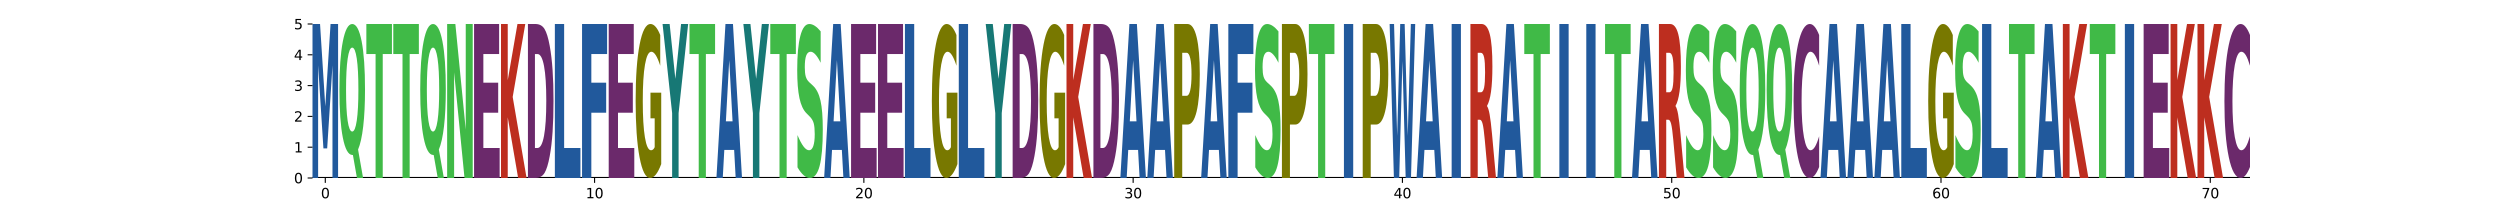 <?xml version="1.0" encoding="utf-8" standalone="no"?>
<!DOCTYPE svg PUBLIC "-//W3C//DTD SVG 1.1//EN"
  "http://www.w3.org/Graphics/SVG/1.1/DTD/svg11.dtd">
<svg xmlns:xlink="http://www.w3.org/1999/xlink" width="1800pt" height="144pt" viewBox="0 0 1800 144" xmlns="http://www.w3.org/2000/svg" version="1.1">
 <defs>
  <style type="text/css">*{stroke-linejoin: round; stroke-linecap: butt}</style>
 </defs>
 <g id="figure_1">
  <g id="patch_1">
   <path d="M 0 144 
L 1800 144 
L 1800 0 
L 0 0 
z
" style="fill: #ffffff"/>
  </g>
  <g id="axes_1">
   <g id="patch_2">
    <path d="M 225 128.16 
L 1620 128.16 
L 1620 17.28 
L 225 17.28 
z
" style="fill: #ffffff"/>
   </g>
   <g id="line2d_1">
    <path d="M 225 128.16 
L 1620 128.16 
" clip-path="url(#p482db9f08e)" style="fill: none; stroke: #000000; stroke-width: 1.5; stroke-linecap: square"/>
   </g>
   <g id="patch_3">
    <path d="M 225 17.28 
L 230.433 17.28 
L 234.202 76.617 
L 237.996 17.28 
L 243.419 17.28 
L 243.419 128.16 
L 239.384 128.16 
L 239.384 47.056 
L 235.569 106.844 
L 232.861 106.844 
L 229.046 47.056 
L 229.046 128.16 
L 225 128.16 
L 225 17.28 
z
" clip-path="url(#p482db9f08e)" style="fill: #21599c"/>
   </g>
   <g id="patch_4">
    <path d="M 254.089 111.579 
L 253.728 111.579 
Q 249.304 111.579 246.844 99.153 
Q 244.388 86.707 244.388 64.527 
Q 244.388 42.386 246.84 29.843 
Q 249.293 17.28 253.598 17.28 
Q 257.949 17.28 260.378 29.726 
Q 262.808 42.152 262.808 64.527 
Q 262.808 79.879 261.518 90.979 
Q 260.229 102.079 257.808 107.677 
L 261.415 128.16 
L 257.013 128.16 
L 254.089 111.579 
z
M 253.598 34.29 
Q 251.487 34.29 250.325 42.21 
Q 249.162 50.13 249.162 64.527 
Q 249.162 79.157 250.298 86.941 
Q 251.438 94.705 253.598 94.705 
Q 255.72 94.705 256.883 86.785 
Q 258.045 78.845 258.045 64.527 
Q 258.045 50.13 256.883 42.21 
Q 255.72 34.29 253.598 34.29 
z
" clip-path="url(#p482db9f08e)" style="fill: #40ba47"/>
   </g>
   <g id="patch_5">
    <path d="M 263.777 17.28 
L 282.196 17.28 
L 282.196 38.905 
L 275.569 38.905 
L 275.569 128.16 
L 270.416 128.16 
L 270.416 38.905 
L 263.777 38.905 
L 263.777 17.28 
z
" clip-path="url(#p482db9f08e)" style="fill: #40ba47"/>
   </g>
   <g id="patch_6">
    <path d="M 283.165 17.28 
L 301.584 17.28 
L 301.584 38.905 
L 294.958 38.905 
L 294.958 128.16 
L 289.805 128.16 
L 289.805 38.905 
L 283.165 38.905 
L 283.165 17.28 
z
" clip-path="url(#p482db9f08e)" style="fill: #40ba47"/>
   </g>
   <g id="patch_7">
    <path d="M 312.255 111.579 
L 311.894 111.579 
Q 307.469 111.579 305.01 99.153 
Q 302.554 86.707 302.554 64.527 
Q 302.554 42.386 305.006 29.843 
Q 307.458 17.28 311.763 17.28 
Q 316.115 17.28 318.544 29.726 
Q 320.973 42.152 320.973 64.527 
Q 320.973 79.879 319.684 90.979 
Q 318.394 102.079 315.973 107.677 
L 319.58 128.16 
L 315.179 128.16 
L 312.255 111.579 
z
M 311.763 34.29 
Q 309.653 34.29 308.49 42.21 
Q 307.327 50.13 307.327 64.527 
Q 307.327 79.157 308.463 86.941 
Q 309.603 94.705 311.763 94.705 
Q 313.885 94.705 315.048 86.785 
Q 316.211 78.845 316.211 64.527 
Q 316.211 50.13 315.048 42.21 
Q 313.885 34.29 311.763 34.29 
z
" clip-path="url(#p482db9f08e)" style="fill: #40ba47"/>
   </g>
   <g id="patch_8">
    <path d="M 321.942 17.28 
L 327.859 17.28 
L 335.335 93.323 
L 335.335 17.28 
L 340.361 17.28 
L 340.361 128.16 
L 334.44 128.16 
L 326.964 52.117 
L 326.964 128.16 
L 321.942 128.16 
L 321.942 17.28 
z
" clip-path="url(#p482db9f08e)" style="fill: #40ba47"/>
   </g>
   <g id="patch_9">
    <path d="M 341.331 17.28 
L 359.366 17.28 
L 359.366 38.905 
L 348.015 38.905 
L 348.015 59.531 
L 358.694 59.531 
L 358.694 81.156 
L 348.015 81.156 
L 348.015 106.559 
L 359.75 106.559 
L 359.75 128.16 
L 341.331 128.16 
L 341.331 17.28 
z
" clip-path="url(#p482db9f08e)" style="fill: #6b296b"/>
   </g>
   <g id="patch_10">
    <path d="M 360.719 17.28 
L 365.573 17.28 
L 365.573 57.749 
L 372.57 17.28 
L 378.206 17.28 
L 369.14 69.797 
L 379.138 128.16 
L 373.062 128.16 
L 365.573 84.483 
L 365.573 128.16 
L 360.719 128.16 
L 360.719 17.28 
z
" clip-path="url(#p482db9f08e)" style="fill: #bd2e1f"/>
   </g>
   <g id="patch_11">
    <path d="M 385.155 38.905 
L 385.155 106.559 
L 386.963 106.559 
Q 390.056 106.559 391.688 97.862 
Q 393.324 89.164 393.324 72.601 
Q 393.324 56.133 391.696 47.531 
Q 390.072 38.905 386.963 38.905 
L 385.155 38.905 
z
M 380.108 17.28 
L 385.428 17.28 
Q 389.888 17.28 392.07 20.892 
Q 394.251 24.48 395.812 33.106 
Q 397.188 40.616 397.855 50.43 
Q 398.527 60.22 398.527 72.601 
Q 398.527 85.172 397.855 95.01 
Q 397.188 104.848 395.812 112.334 
Q 394.239 120.96 392.036 124.572 
Q 389.833 128.16 385.428 128.16 
L 380.108 128.16 
L 380.108 17.28 
z
" clip-path="url(#p482db9f08e)" style="fill: #6b296b"/>
   </g>
   <g id="patch_12">
    <path d="M 399.496 17.28 
L 406.18 17.28 
L 406.18 106.559 
L 417.915 106.559 
L 417.915 128.16 
L 399.496 128.16 
L 399.496 17.28 
z
" clip-path="url(#p482db9f08e)" style="fill: #21599c"/>
   </g>
   <g id="patch_13">
    <path d="M 419.076 17.28 
L 437.112 17.28 
L 437.112 38.905 
L 425.761 38.905 
L 425.761 59.531 
L 436.44 59.531 
L 436.44 81.156 
L 425.761 81.156 
L 425.761 128.16 
L 419.076 128.16 
L 419.076 17.28 
z
" clip-path="url(#p482db9f08e)" style="fill: #21599c"/>
   </g>
   <g id="patch_14">
    <path d="M 438.273 17.28 
L 456.309 17.28 
L 456.309 38.905 
L 444.957 38.905 
L 444.957 59.531 
L 455.636 59.531 
L 455.636 81.156 
L 444.957 81.156 
L 444.957 106.559 
L 456.692 106.559 
L 456.692 128.16 
L 438.273 128.16 
L 438.273 17.28 
z
" clip-path="url(#p482db9f08e)" style="fill: #6b296b"/>
   </g>
   <g id="patch_15">
    <path d="M 476.081 118.128 
Q 474.223 123.144 472.225 125.663 
Q 470.227 128.16 468.097 128.16 
Q 463.284 128.16 460.473 113.226 
Q 457.662 98.293 457.662 72.754 
Q 457.662 46.918 460.522 32.099 
Q 463.387 17.28 468.37 17.28 
Q 470.289 17.28 472.048 19.296 
Q 473.81 21.288 475.371 25.228 
L 475.371 47.331 
Q 473.761 42.269 472.167 39.772 
Q 470.574 37.253 468.972 37.253 
Q 466.008 37.253 464.403 46.46 
Q 462.797 55.645 462.797 72.754 
Q 462.797 89.704 464.345 98.957 
Q 465.893 108.187 468.741 108.187 
Q 469.517 108.187 470.182 107.661 
Q 470.846 107.111 471.375 105.966 
L 471.375 85.214 
L 468.341 85.214 
L 468.341 66.731 
L 476.081 66.731 
L 476.081 118.128 
z
" clip-path="url(#p482db9f08e)" style="fill: #787800"/>
   </g>
   <g id="patch_16">
    <path d="M 477.05 17.28 
L 482.142 17.28 
L 486.256 56.799 
L 490.365 17.28 
L 495.469 17.28 
L 488.589 81.441 
L 488.589 128.16 
L 483.934 128.16 
L 483.934 81.441 
L 477.05 17.28 
z
" clip-path="url(#p482db9f08e)" style="fill: #177875"/>
   </g>
   <g id="patch_17">
    <path d="M 496.438 17.28 
L 514.858 17.28 
L 514.858 38.905 
L 508.231 38.905 
L 508.231 128.16 
L 503.078 128.16 
L 503.078 38.905 
L 496.438 38.905 
L 496.438 17.28 
z
" clip-path="url(#p482db9f08e)" style="fill: #40ba47"/>
   </g>
   <g id="patch_18">
    <path d="M 528.586 107.961 
L 521.502 107.961 
L 520.384 128.16 
L 515.827 128.16 
L 522.334 17.28 
L 527.739 17.28 
L 534.246 128.16 
L 529.693 128.16 
L 528.586 107.961 
z
M 522.632 87.382 
L 527.445 87.382 
L 525.042 43.277 
L 522.632 87.382 
z
" clip-path="url(#p482db9f08e)" style="fill: #21599c"/>
   </g>
   <g id="patch_19">
    <path d="M 535.215 17.28 
L 540.308 17.28 
L 544.421 56.799 
L 548.531 17.28 
L 553.634 17.28 
L 546.754 81.441 
L 546.754 128.16 
L 542.099 128.16 
L 542.099 81.441 
L 535.215 17.28 
z
" clip-path="url(#p482db9f08e)" style="fill: #177875"/>
   </g>
   <g id="patch_20">
    <path d="M 554.604 17.28 
L 573.023 17.28 
L 573.023 38.905 
L 566.396 38.905 
L 566.396 128.16 
L 561.243 128.16 
L 561.243 38.905 
L 554.604 38.905 
L 554.604 17.28 
z
" clip-path="url(#p482db9f08e)" style="fill: #40ba47"/>
   </g>
   <g id="patch_21">
    <path d="M 590.876 22.571 
L 590.876 45.2 
Q 588.955 41.261 587.124 39.268 
Q 585.298 37.253 583.672 37.253 
Q 581.516 37.253 580.481 39.978 
Q 579.45 42.681 579.45 48.407 
Q 579.45 52.713 580.145 55.118 
Q 580.841 57.5 582.672 59.218 
L 585.233 61.577 
Q 589.125 65.173 590.766 72.48 
Q 592.411 79.763 592.411 93.231 
Q 592.411 110.89 590.12 119.525 
Q 587.829 128.16 583.122 128.16 
Q 580.906 128.16 578.67 126.213 
Q 576.434 124.289 574.197 120.487 
L 574.197 97.239 
Q 576.434 102.667 578.52 105.439 
Q 580.606 108.187 582.547 108.187 
Q 584.518 108.187 585.563 105.187 
Q 586.609 102.164 586.609 96.575 
Q 586.609 91.582 585.898 88.856 
Q 585.188 86.131 583.062 83.977 
L 580.731 81.618 
Q 577.229 78.183 575.608 70.67 
Q 573.992 63.157 573.992 50.423 
Q 573.992 34.458 576.243 25.869 
Q 578.495 17.28 582.717 17.28 
Q 584.643 17.28 586.674 18.608 
Q 588.705 19.937 590.876 22.571 
z
" clip-path="url(#p482db9f08e)" style="fill: #40ba47"/>
   </g>
   <g id="patch_22">
    <path d="M 606.14 107.961 
L 599.056 107.961 
L 597.938 128.16 
L 593.381 128.16 
L 599.888 17.28 
L 605.292 17.28 
L 611.8 128.16 
L 607.247 128.16 
L 606.14 107.961 
z
M 600.186 87.382 
L 604.999 87.382 
L 602.596 43.277 
L 600.186 87.382 
z
" clip-path="url(#p482db9f08e)" style="fill: #21599c"/>
   </g>
   <g id="patch_23">
    <path d="M 612.769 17.28 
L 630.805 17.28 
L 630.805 38.905 
L 619.453 38.905 
L 619.453 59.531 
L 630.133 59.531 
L 630.133 81.156 
L 619.453 81.156 
L 619.453 106.559 
L 631.188 106.559 
L 631.188 128.16 
L 612.769 128.16 
L 612.769 17.28 
z
" clip-path="url(#p482db9f08e)" style="fill: #6b296b"/>
   </g>
   <g id="patch_24">
    <path d="M 632.158 17.28 
L 650.193 17.28 
L 650.193 38.905 
L 638.842 38.905 
L 638.842 59.531 
L 649.521 59.531 
L 649.521 81.156 
L 638.842 81.156 
L 638.842 106.559 
L 650.577 106.559 
L 650.577 128.16 
L 632.158 128.16 
L 632.158 17.28 
z
" clip-path="url(#p482db9f08e)" style="fill: #6b296b"/>
   </g>
   <g id="patch_25">
    <path d="M 651.546 17.28 
L 658.23 17.28 
L 658.23 106.559 
L 669.965 106.559 
L 669.965 128.16 
L 651.546 128.16 
L 651.546 17.28 
z
" clip-path="url(#p482db9f08e)" style="fill: #21599c"/>
   </g>
   <g id="patch_26">
    <path d="M 689.354 118.128 
Q 687.496 123.144 685.498 125.663 
Q 683.5 128.16 681.37 128.16 
Q 676.557 128.16 673.746 113.226 
Q 670.935 98.293 670.935 72.754 
Q 670.935 46.918 673.795 32.099 
Q 676.66 17.28 681.643 17.28 
Q 683.562 17.28 685.321 19.296 
Q 687.083 21.288 688.644 25.228 
L 688.644 47.331 
Q 687.034 42.269 685.44 39.772 
Q 683.847 37.253 682.245 37.253 
Q 679.281 37.253 677.676 46.46 
Q 676.07 55.645 676.07 72.754 
Q 676.07 89.704 677.618 98.957 
Q 679.166 108.187 682.014 108.187 
Q 682.79 108.187 683.455 107.661 
Q 684.119 107.111 684.648 105.966 
L 684.648 85.214 
L 681.614 85.214 
L 681.614 66.731 
L 689.354 66.731 
L 689.354 118.128 
z
" clip-path="url(#p482db9f08e)" style="fill: #787800"/>
   </g>
   <g id="patch_27">
    <path d="M 690.323 17.28 
L 697.007 17.28 
L 697.007 106.559 
L 708.742 106.559 
L 708.742 128.16 
L 690.323 128.16 
L 690.323 17.28 
z
" clip-path="url(#p482db9f08e)" style="fill: #21599c"/>
   </g>
   <g id="patch_28">
    <path d="M 709.712 17.28 
L 714.804 17.28 
L 718.917 56.799 
L 723.027 17.28 
L 728.131 17.28 
L 721.251 81.441 
L 721.251 128.16 
L 716.596 128.16 
L 716.596 81.441 
L 709.712 17.28 
z
" clip-path="url(#p482db9f08e)" style="fill: #177875"/>
   </g>
   <g id="patch_29">
    <path d="M 734.147 38.905 
L 734.147 106.559 
L 735.956 106.559 
Q 739.048 106.559 740.68 97.862 
Q 742.316 89.164 742.316 72.601 
Q 742.316 56.133 740.689 47.531 
Q 739.065 38.905 735.956 38.905 
L 734.147 38.905 
z
M 729.1 17.28 
L 734.42 17.28 
Q 738.88 17.28 741.062 20.892 
Q 743.244 24.48 744.805 33.106 
Q 746.181 40.616 746.848 50.43 
Q 747.519 60.22 747.519 72.601 
Q 747.519 85.172 746.848 95.01 
Q 746.181 104.848 744.805 112.334 
Q 743.231 120.96 741.028 124.572 
Q 738.826 128.16 734.42 128.16 
L 729.1 128.16 
L 729.1 17.28 
z
" clip-path="url(#p482db9f08e)" style="fill: #6b296b"/>
   </g>
   <g id="patch_30">
    <path d="M 766.908 118.128 
Q 765.05 123.144 763.052 125.663 
Q 761.054 128.16 758.924 128.16 
Q 754.111 128.16 751.3 113.226 
Q 748.489 98.293 748.489 72.754 
Q 748.489 46.918 751.349 32.099 
Q 754.214 17.28 759.197 17.28 
Q 761.116 17.28 762.875 19.296 
Q 764.637 21.288 766.198 25.228 
L 766.198 47.331 
Q 764.588 42.269 762.994 39.772 
Q 761.401 37.253 759.799 37.253 
Q 756.835 37.253 755.23 46.46 
Q 753.624 55.645 753.624 72.754 
Q 753.624 89.704 755.172 98.957 
Q 756.72 108.187 759.568 108.187 
Q 760.344 108.187 761.009 107.661 
Q 761.673 107.111 762.202 105.966 
L 762.202 85.214 
L 759.168 85.214 
L 759.168 66.731 
L 766.908 66.731 
L 766.908 118.128 
z
" clip-path="url(#p482db9f08e)" style="fill: #787800"/>
   </g>
   <g id="patch_31">
    <path d="M 767.877 17.28 
L 772.731 17.28 
L 772.731 57.749 
L 779.727 17.28 
L 785.364 17.28 
L 776.298 69.797 
L 786.296 128.16 
L 780.22 128.16 
L 772.731 84.483 
L 772.731 128.16 
L 767.877 128.16 
L 767.877 17.28 
z
" clip-path="url(#p482db9f08e)" style="fill: #bd2e1f"/>
   </g>
   <g id="patch_32">
    <path d="M 792.313 38.905 
L 792.313 106.559 
L 794.121 106.559 
Q 797.213 106.559 798.846 97.862 
Q 800.482 89.164 800.482 72.601 
Q 800.482 56.133 798.854 47.531 
Q 797.23 38.905 794.121 38.905 
L 792.313 38.905 
z
M 787.265 17.28 
L 792.586 17.28 
Q 797.046 17.28 799.227 20.892 
Q 801.409 24.48 802.97 33.106 
Q 804.346 40.616 805.013 50.43 
Q 805.685 60.22 805.685 72.601 
Q 805.685 85.172 805.013 95.01 
Q 804.346 104.848 802.97 112.334 
Q 801.397 120.96 799.194 124.572 
Q 796.991 128.16 792.586 128.16 
L 787.265 128.16 
L 787.265 17.28 
z
" clip-path="url(#p482db9f08e)" style="fill: #6b296b"/>
   </g>
   <g id="patch_33">
    <path d="M 819.413 107.961 
L 812.329 107.961 
L 811.211 128.16 
L 806.654 128.16 
L 813.161 17.28 
L 818.565 17.28 
L 825.073 128.16 
L 820.52 128.16 
L 819.413 107.961 
z
M 813.459 87.382 
L 818.272 87.382 
L 815.869 43.277 
L 813.459 87.382 
z
" clip-path="url(#p482db9f08e)" style="fill: #21599c"/>
   </g>
   <g id="patch_34">
    <path d="M 838.801 107.961 
L 831.718 107.961 
L 830.599 128.16 
L 826.042 128.16 
L 832.55 17.28 
L 837.954 17.28 
L 844.461 128.16 
L 839.908 128.16 
L 838.801 107.961 
z
M 832.847 87.382 
L 837.66 87.382 
L 835.258 43.277 
L 832.847 87.382 
z
" clip-path="url(#p482db9f08e)" style="fill: #21599c"/>
   </g>
   <g id="patch_35">
    <path d="M 845.431 17.28 
L 855.005 17.28 
Q 859.279 17.28 861.562 26.69 
Q 863.85 36.077 863.85 53.448 
Q 863.85 70.914 861.562 80.301 
Q 859.279 89.687 855.005 89.687 
L 851.201 89.687 
L 851.201 128.16 
L 845.431 128.16 
L 845.431 17.28 
z
M 851.201 38.002 
L 851.201 68.965 
L 854.391 68.965 
Q 856.07 68.965 856.986 64.926 
Q 857.902 60.886 857.902 53.448 
Q 857.902 46.034 856.986 42.018 
Q 856.07 38.002 854.391 38.002 
L 851.201 38.002 
z
" clip-path="url(#p482db9f08e)" style="fill: #787800"/>
   </g>
   <g id="patch_36">
    <path d="M 877.578 107.961 
L 870.495 107.961 
L 869.376 128.16 
L 864.819 128.16 
L 871.327 17.28 
L 876.731 17.28 
L 883.238 128.16 
L 878.685 128.16 
L 877.578 107.961 
z
M 871.624 87.382 
L 876.437 87.382 
L 874.034 43.277 
L 871.624 87.382 
z
" clip-path="url(#p482db9f08e)" style="fill: #21599c"/>
   </g>
   <g id="patch_37">
    <path d="M 884.399 17.28 
L 902.435 17.28 
L 902.435 38.905 
L 891.084 38.905 
L 891.084 59.531 
L 901.763 59.531 
L 901.763 81.156 
L 891.084 81.156 
L 891.084 128.16 
L 884.399 128.16 
L 884.399 17.28 
z
" clip-path="url(#p482db9f08e)" style="fill: #21599c"/>
   </g>
   <g id="patch_38">
    <path d="M 920.48 22.571 
L 920.48 45.2 
Q 918.559 41.261 916.728 39.268 
Q 914.902 37.253 913.276 37.253 
Q 911.12 37.253 910.084 39.978 
Q 909.054 42.681 909.054 48.407 
Q 909.054 52.713 909.749 55.118 
Q 910.445 57.5 912.276 59.218 
L 914.837 61.577 
Q 918.729 65.173 920.369 72.48 
Q 922.015 79.763 922.015 93.231 
Q 922.015 110.89 919.724 119.525 
Q 917.433 128.16 912.726 128.16 
Q 910.51 128.16 908.274 126.213 
Q 906.037 124.289 903.801 120.487 
L 903.801 97.239 
Q 906.037 102.667 908.123 105.439 
Q 910.209 108.187 912.15 108.187 
Q 914.121 108.187 915.167 105.187 
Q 916.212 102.164 916.212 96.575 
Q 916.212 91.582 915.502 88.856 
Q 914.792 86.131 912.666 83.977 
L 910.335 81.618 
Q 906.833 78.183 905.212 70.67 
Q 903.596 63.157 903.596 50.423 
Q 903.596 34.458 905.847 25.869 
Q 908.098 17.28 912.321 17.28 
Q 914.246 17.28 916.277 18.608 
Q 918.308 19.937 920.48 22.571 
z
" clip-path="url(#p482db9f08e)" style="fill: #40ba47"/>
   </g>
   <g id="patch_39">
    <path d="M 922.985 17.28 
L 932.559 17.28 
Q 936.833 17.28 939.116 26.69 
Q 941.404 36.077 941.404 53.448 
Q 941.404 70.914 939.116 80.301 
Q 936.833 89.687 932.559 89.687 
L 928.755 89.687 
L 928.755 128.16 
L 922.985 128.16 
L 922.985 17.28 
z
M 928.755 38.002 
L 928.755 68.965 
L 931.945 68.965 
Q 933.624 68.965 934.54 64.926 
Q 935.456 60.886 935.456 53.448 
Q 935.456 46.034 934.54 42.018 
Q 933.624 38.002 931.945 38.002 
L 928.755 38.002 
z
" clip-path="url(#p482db9f08e)" style="fill: #787800"/>
   </g>
   <g id="patch_40">
    <path d="M 942.373 17.28 
L 960.792 17.28 
L 960.792 38.905 
L 954.166 38.905 
L 954.166 128.16 
L 949.013 128.16 
L 949.013 38.905 
L 942.373 38.905 
L 942.373 17.28 
z
" clip-path="url(#p482db9f08e)" style="fill: #40ba47"/>
   </g>
   <g id="patch_41">
    <path d="M 967.629 17.28 
L 974.313 17.28 
L 974.313 128.16 
L 967.629 128.16 
L 967.629 17.28 
z
" clip-path="url(#p482db9f08e)" style="fill: #21599c"/>
   </g>
   <g id="patch_42">
    <path d="M 981.15 17.28 
L 990.724 17.28 
Q 994.998 17.28 997.281 26.69 
Q 999.569 36.077 999.569 53.448 
Q 999.569 70.914 997.281 80.301 
Q 994.998 89.687 990.724 89.687 
L 986.92 89.687 
L 986.92 128.16 
L 981.15 128.16 
L 981.15 17.28 
z
M 986.92 38.002 
L 986.92 68.965 
L 990.11 68.965 
Q 991.789 68.965 992.705 64.926 
Q 993.621 60.886 993.621 53.448 
Q 993.621 46.034 992.705 42.018 
Q 991.789 38.002 990.11 38.002 
L 986.92 38.002 
z
" clip-path="url(#p482db9f08e)" style="fill: #787800"/>
   </g>
   <g id="patch_43">
    <path d="M 1000.539 17.28 
L 1003.724 17.28 
L 1005.95 97.862 
L 1008.16 17.28 
L 1011.361 17.28 
L 1013.571 97.862 
L 1015.8 17.28 
L 1018.958 17.28 
L 1015.919 128.16 
L 1012.088 128.16 
L 1009.748 43.871 
L 1007.436 128.16 
L 1003.602 128.16 
L 1000.539 17.28 
z
" clip-path="url(#p482db9f08e)" style="fill: #21599c"/>
   </g>
   <g id="patch_44">
    <path d="M 1032.686 107.961 
L 1025.602 107.961 
L 1024.484 128.16 
L 1019.927 128.16 
L 1026.435 17.28 
L 1031.839 17.28 
L 1038.346 128.16 
L 1033.793 128.16 
L 1032.686 107.961 
z
M 1026.732 87.382 
L 1031.545 87.382 
L 1029.142 43.277 
L 1026.732 87.382 
z
" clip-path="url(#p482db9f08e)" style="fill: #21599c"/>
   </g>
   <g id="patch_45">
    <path d="M 1045.183 17.28 
L 1051.867 17.28 
L 1051.867 128.16 
L 1045.183 128.16 
L 1045.183 17.28 
z
" clip-path="url(#p482db9f08e)" style="fill: #21599c"/>
   </g>
   <g id="patch_46">
    <path d="M 1066.177 66.446 
Q 1067.83 66.446 1068.548 63.12 
Q 1069.265 59.769 1069.265 52.117 
Q 1069.265 44.537 1068.548 41.281 
Q 1067.83 38.002 1066.177 38.002 
L 1063.965 38.002 
L 1063.965 66.446 
L 1066.177 66.446 
z
M 1063.965 86.194 
L 1063.965 128.16 
L 1058.704 128.16 
L 1058.704 17.28 
L 1066.737 17.28 
Q 1070.769 17.28 1072.645 24.647 
Q 1074.525 31.99 1074.525 47.887 
Q 1074.525 58.866 1073.546 65.924 
Q 1072.571 72.981 1070.603 76.332 
Q 1071.683 77.663 1072.536 82.392 
Q 1073.393 87.097 1074.267 96.674 
L 1077.123 128.16 
L 1071.521 128.16 
L 1069.033 100.618 
Q 1068.281 92.301 1067.507 89.259 
Q 1066.737 86.194 1065.451 86.194 
L 1063.965 86.194 
z
" clip-path="url(#p482db9f08e)" style="fill: #bd2e1f"/>
   </g>
   <g id="patch_47">
    <path d="M 1090.851 107.961 
L 1083.768 107.961 
L 1082.649 128.16 
L 1078.092 128.16 
L 1084.6 17.28 
L 1090.004 17.28 
L 1096.511 128.16 
L 1091.958 128.16 
L 1090.851 107.961 
z
M 1084.897 87.382 
L 1089.71 87.382 
L 1087.308 43.277 
L 1084.897 87.382 
z
" clip-path="url(#p482db9f08e)" style="fill: #21599c"/>
   </g>
   <g id="patch_48">
    <path d="M 1097.481 17.28 
L 1115.9 17.28 
L 1115.9 38.905 
L 1109.273 38.905 
L 1109.273 128.16 
L 1104.12 128.16 
L 1104.12 38.905 
L 1097.481 38.905 
L 1097.481 17.28 
z
" clip-path="url(#p482db9f08e)" style="fill: #40ba47"/>
   </g>
   <g id="patch_49">
    <path d="M 1122.737 17.28 
L 1129.421 17.28 
L 1129.421 128.16 
L 1122.737 128.16 
L 1122.737 17.28 
z
" clip-path="url(#p482db9f08e)" style="fill: #21599c"/>
   </g>
   <g id="patch_50">
    <path d="M 1142.125 17.28 
L 1148.809 17.28 
L 1148.809 128.16 
L 1142.125 128.16 
L 1142.125 17.28 
z
" clip-path="url(#p482db9f08e)" style="fill: #21599c"/>
   </g>
   <g id="patch_51">
    <path d="M 1155.646 17.28 
L 1174.065 17.28 
L 1174.065 38.905 
L 1167.439 38.905 
L 1167.439 128.16 
L 1162.286 128.16 
L 1162.286 38.905 
L 1155.646 38.905 
L 1155.646 17.28 
z
" clip-path="url(#p482db9f08e)" style="fill: #40ba47"/>
   </g>
   <g id="patch_52">
    <path d="M 1187.794 107.961 
L 1180.71 107.961 
L 1179.591 128.16 
L 1175.035 128.16 
L 1181.542 17.28 
L 1186.946 17.28 
L 1193.454 128.16 
L 1188.901 128.16 
L 1187.794 107.961 
z
M 1181.84 87.382 
L 1186.653 87.382 
L 1184.25 43.277 
L 1181.84 87.382 
z
" clip-path="url(#p482db9f08e)" style="fill: #21599c"/>
   </g>
   <g id="patch_53">
    <path d="M 1201.897 66.446 
Q 1203.55 66.446 1204.267 63.12 
Q 1204.984 59.769 1204.984 52.117 
Q 1204.984 44.537 1204.267 41.281 
Q 1203.55 38.002 1201.897 38.002 
L 1199.684 38.002 
L 1199.684 66.446 
L 1201.897 66.446 
z
M 1199.684 86.194 
L 1199.684 128.16 
L 1194.423 128.16 
L 1194.423 17.28 
L 1202.456 17.28 
Q 1206.488 17.28 1208.364 24.647 
Q 1210.245 31.99 1210.245 47.887 
Q 1210.245 58.866 1209.265 65.924 
Q 1208.29 72.981 1206.322 76.332 
Q 1207.402 77.663 1208.255 82.392 
Q 1209.112 87.097 1209.987 96.674 
L 1212.842 128.16 
L 1207.24 128.16 
L 1204.752 100.618 
Q 1204 92.301 1203.226 89.259 
Q 1202.456 86.194 1201.171 86.194 
L 1199.684 86.194 
z
" clip-path="url(#p482db9f08e)" style="fill: #bd2e1f"/>
   </g>
   <g id="patch_54">
    <path d="M 1230.695 22.571 
L 1230.695 45.2 
Q 1228.774 41.261 1226.943 39.268 
Q 1225.117 37.253 1223.491 37.253 
Q 1221.335 37.253 1220.3 39.978 
Q 1219.269 42.681 1219.269 48.407 
Q 1219.269 52.713 1219.965 55.118 
Q 1220.66 57.5 1222.491 59.218 
L 1225.052 61.577 
Q 1228.944 65.173 1230.585 72.48 
Q 1232.231 79.763 1232.231 93.231 
Q 1232.231 110.89 1229.94 119.525 
Q 1227.648 128.16 1222.941 128.16 
Q 1220.725 128.16 1218.489 126.213 
Q 1216.253 124.289 1214.017 120.487 
L 1214.017 97.239 
Q 1216.253 102.667 1218.339 105.439 
Q 1220.425 108.187 1222.366 108.187 
Q 1224.337 108.187 1225.382 105.187 
Q 1226.428 102.164 1226.428 96.575 
Q 1226.428 91.582 1225.718 88.856 
Q 1225.007 86.131 1222.881 83.977 
L 1220.55 81.618 
Q 1217.048 78.183 1215.427 70.67 
Q 1213.812 63.157 1213.812 50.423 
Q 1213.812 34.458 1216.063 25.869 
Q 1218.314 17.28 1222.536 17.28 
Q 1224.462 17.28 1226.493 18.608 
Q 1228.524 19.937 1230.695 22.571 
z
" clip-path="url(#p482db9f08e)" style="fill: #40ba47"/>
   </g>
   <g id="patch_55">
    <path d="M 1250.083 22.571 
L 1250.083 45.2 
Q 1248.162 41.261 1246.332 39.268 
Q 1244.506 37.253 1242.88 37.253 
Q 1240.724 37.253 1239.688 39.978 
Q 1238.658 42.681 1238.658 48.407 
Q 1238.658 52.713 1239.353 55.118 
Q 1240.049 57.5 1241.879 59.218 
L 1244.441 61.577 
Q 1248.333 65.173 1249.973 72.48 
Q 1251.619 79.763 1251.619 93.231 
Q 1251.619 110.89 1249.328 119.525 
Q 1247.037 128.16 1242.33 128.16 
Q 1240.114 128.16 1237.877 126.213 
Q 1235.641 124.289 1233.405 120.487 
L 1233.405 97.239 
Q 1235.641 102.667 1237.727 105.439 
Q 1239.813 108.187 1241.754 108.187 
Q 1243.725 108.187 1244.771 105.187 
Q 1245.816 102.164 1245.816 96.575 
Q 1245.816 91.582 1245.106 88.856 
Q 1244.396 86.131 1242.27 83.977 
L 1239.938 81.618 
Q 1236.437 78.183 1234.816 70.67 
Q 1233.2 63.157 1233.2 50.423 
Q 1233.2 34.458 1235.451 25.869 
Q 1237.702 17.28 1241.924 17.28 
Q 1243.85 17.28 1245.881 18.608 
Q 1247.912 19.937 1250.083 22.571 
z
" clip-path="url(#p482db9f08e)" style="fill: #40ba47"/>
   </g>
   <g id="patch_56">
    <path d="M 1262.289 111.579 
L 1261.929 111.579 
Q 1257.504 111.579 1255.044 99.153 
Q 1252.589 86.707 1252.589 64.527 
Q 1252.589 42.386 1255.041 29.843 
Q 1257.493 17.28 1261.798 17.28 
Q 1266.15 17.28 1268.579 29.726 
Q 1271.008 42.152 1271.008 64.527 
Q 1271.008 79.879 1269.718 90.979 
Q 1268.429 102.079 1266.008 107.677 
L 1269.615 128.16 
L 1265.213 128.16 
L 1262.289 111.579 
z
M 1261.798 34.29 
Q 1259.688 34.29 1258.525 42.21 
Q 1257.362 50.13 1257.362 64.527 
Q 1257.362 79.157 1258.498 86.941 
Q 1259.638 94.705 1261.798 94.705 
Q 1263.92 94.705 1265.083 86.785 
Q 1266.246 78.845 1266.246 64.527 
Q 1266.246 50.13 1265.083 42.21 
Q 1263.92 34.29 1261.798 34.29 
z
" clip-path="url(#p482db9f08e)" style="fill: #40ba47"/>
   </g>
   <g id="patch_57">
    <path d="M 1281.678 111.579 
L 1281.317 111.579 
Q 1276.893 111.579 1274.433 99.153 
Q 1271.977 86.707 1271.977 64.527 
Q 1271.977 42.386 1274.429 29.843 
Q 1276.881 17.28 1281.187 17.28 
Q 1285.538 17.28 1287.967 29.726 
Q 1290.396 42.152 1290.396 64.527 
Q 1290.396 79.879 1289.107 90.979 
Q 1287.817 102.079 1285.396 107.677 
L 1289.003 128.16 
L 1284.602 128.16 
L 1281.678 111.579 
z
M 1281.187 34.29 
Q 1279.076 34.29 1277.913 42.21 
Q 1276.751 50.13 1276.751 64.527 
Q 1276.751 79.157 1277.887 86.941 
Q 1279.026 94.705 1281.187 94.705 
Q 1283.309 94.705 1284.471 86.785 
Q 1285.634 78.845 1285.634 64.527 
Q 1285.634 50.13 1284.471 42.21 
Q 1283.309 34.29 1281.187 34.29 
z
" clip-path="url(#p482db9f08e)" style="fill: #40ba47"/>
   </g>
   <g id="patch_58">
    <path d="M 1309.785 120.212 
Q 1308.244 124.152 1306.578 126.144 
Q 1304.912 128.16 1303.097 128.16 
Q 1297.686 128.16 1294.526 113.226 
Q 1291.366 98.293 1291.366 72.754 
Q 1291.366 47.124 1294.526 32.214 
Q 1297.686 17.28 1303.097 17.28 
Q 1304.912 17.28 1306.578 19.296 
Q 1308.244 21.288 1309.785 25.228 
L 1309.785 47.331 
Q 1308.23 42.108 1306.722 39.68 
Q 1305.213 37.253 1303.547 37.253 
Q 1300.559 37.253 1298.846 46.712 
Q 1297.139 56.149 1297.139 72.754 
Q 1297.139 89.291 1298.846 98.751 
Q 1300.559 108.187 1303.547 108.187 
Q 1305.213 108.187 1306.722 105.76 
Q 1308.23 103.309 1309.785 98.087 
L 1309.785 120.212 
z
" clip-path="url(#p482db9f08e)" style="fill: #6b296b"/>
   </g>
   <g id="patch_59">
    <path d="M 1323.513 107.961 
L 1316.429 107.961 
L 1315.311 128.16 
L 1310.754 128.16 
L 1317.261 17.28 
L 1322.666 17.28 
L 1329.173 128.16 
L 1324.62 128.16 
L 1323.513 107.961 
z
M 1317.559 87.382 
L 1322.372 87.382 
L 1319.969 43.277 
L 1317.559 87.382 
z
" clip-path="url(#p482db9f08e)" style="fill: #21599c"/>
   </g>
   <g id="patch_60">
    <path d="M 1342.901 107.961 
L 1335.818 107.961 
L 1334.699 128.16 
L 1330.142 128.16 
L 1336.65 17.28 
L 1342.054 17.28 
L 1348.562 128.16 
L 1344.009 128.16 
L 1342.901 107.961 
z
M 1336.947 87.382 
L 1341.76 87.382 
L 1339.358 43.277 
L 1336.947 87.382 
z
" clip-path="url(#p482db9f08e)" style="fill: #21599c"/>
   </g>
   <g id="patch_61">
    <path d="M 1362.29 107.961 
L 1355.206 107.961 
L 1354.088 128.16 
L 1349.531 128.16 
L 1356.038 17.28 
L 1361.442 17.28 
L 1367.95 128.16 
L 1363.397 128.16 
L 1362.29 107.961 
z
M 1356.336 87.382 
L 1361.149 87.382 
L 1358.746 43.277 
L 1356.336 87.382 
z
" clip-path="url(#p482db9f08e)" style="fill: #21599c"/>
   </g>
   <g id="patch_62">
    <path d="M 1368.919 17.28 
L 1375.604 17.28 
L 1375.604 106.559 
L 1387.338 106.559 
L 1387.338 128.16 
L 1368.919 128.16 
L 1368.919 17.28 
z
" clip-path="url(#p482db9f08e)" style="fill: #21599c"/>
   </g>
   <g id="patch_63">
    <path d="M 1406.727 118.128 
Q 1404.869 123.144 1402.871 125.663 
Q 1400.873 128.16 1398.743 128.16 
Q 1393.93 128.16 1391.119 113.226 
Q 1388.308 98.293 1388.308 72.754 
Q 1388.308 46.918 1391.169 32.099 
Q 1394.033 17.28 1399.016 17.28 
Q 1400.935 17.28 1402.694 19.296 
Q 1404.457 21.288 1406.017 25.228 
L 1406.017 47.331 
Q 1404.407 42.269 1402.814 39.772 
Q 1401.22 37.253 1399.619 37.253 
Q 1396.655 37.253 1395.049 46.46 
Q 1393.443 55.645 1393.443 72.754 
Q 1393.443 89.704 1394.991 98.957 
Q 1396.539 108.187 1399.387 108.187 
Q 1400.163 108.187 1400.828 107.661 
Q 1401.493 107.111 1402.021 105.966 
L 1402.021 85.214 
L 1398.987 85.214 
L 1398.987 66.731 
L 1406.727 66.731 
L 1406.727 118.128 
z
" clip-path="url(#p482db9f08e)" style="fill: #787800"/>
   </g>
   <g id="patch_64">
    <path d="M 1424.58 22.571 
L 1424.58 45.2 
Q 1422.659 41.261 1420.828 39.268 
Q 1419.002 37.253 1417.376 37.253 
Q 1415.22 37.253 1414.185 39.978 
Q 1413.154 42.681 1413.154 48.407 
Q 1413.154 52.713 1413.849 55.118 
Q 1414.545 57.5 1416.376 59.218 
L 1418.937 61.577 
Q 1422.829 65.173 1424.47 72.48 
Q 1426.115 79.763 1426.115 93.231 
Q 1426.115 110.89 1423.824 119.525 
Q 1421.533 128.16 1416.826 128.16 
Q 1414.61 128.16 1412.374 126.213 
Q 1410.138 124.289 1407.901 120.487 
L 1407.901 97.239 
Q 1410.138 102.667 1412.224 105.439 
Q 1414.31 108.187 1416.251 108.187 
Q 1418.221 108.187 1419.267 105.187 
Q 1420.313 102.164 1420.313 96.575 
Q 1420.313 91.582 1419.602 88.856 
Q 1418.892 86.131 1416.766 83.977 
L 1414.435 81.618 
Q 1410.933 78.183 1409.312 70.67 
Q 1407.696 63.157 1407.696 50.423 
Q 1407.696 34.458 1409.947 25.869 
Q 1412.199 17.28 1416.421 17.28 
Q 1418.347 17.28 1420.378 18.608 
Q 1422.409 19.937 1424.58 22.571 
z
" clip-path="url(#p482db9f08e)" style="fill: #40ba47"/>
   </g>
   <g id="patch_65">
    <path d="M 1427.085 17.28 
L 1433.769 17.28 
L 1433.769 106.559 
L 1445.504 106.559 
L 1445.504 128.16 
L 1427.085 128.16 
L 1427.085 17.28 
z
" clip-path="url(#p482db9f08e)" style="fill: #21599c"/>
   </g>
   <g id="patch_66">
    <path d="M 1446.473 17.28 
L 1464.892 17.28 
L 1464.892 38.905 
L 1458.266 38.905 
L 1458.266 128.16 
L 1453.113 128.16 
L 1453.113 38.905 
L 1446.473 38.905 
L 1446.473 17.28 
z
" clip-path="url(#p482db9f08e)" style="fill: #40ba47"/>
   </g>
   <g id="patch_67">
    <path d="M 1478.621 107.961 
L 1471.537 107.961 
L 1470.418 128.16 
L 1465.862 128.16 
L 1472.369 17.28 
L 1477.773 17.28 
L 1484.281 128.16 
L 1479.728 128.16 
L 1478.621 107.961 
z
M 1472.667 87.382 
L 1477.48 87.382 
L 1475.077 43.277 
L 1472.667 87.382 
z
" clip-path="url(#p482db9f08e)" style="fill: #21599c"/>
   </g>
   <g id="patch_68">
    <path d="M 1485.25 17.28 
L 1490.104 17.28 
L 1490.104 57.749 
L 1497.1 17.28 
L 1502.737 17.28 
L 1493.671 69.797 
L 1503.669 128.16 
L 1497.593 128.16 
L 1490.104 84.483 
L 1490.104 128.16 
L 1485.25 128.16 
L 1485.25 17.28 
z
" clip-path="url(#p482db9f08e)" style="fill: #bd2e1f"/>
   </g>
   <g id="patch_69">
    <path d="M 1504.639 17.28 
L 1523.058 17.28 
L 1523.058 38.905 
L 1516.431 38.905 
L 1516.431 128.16 
L 1511.278 128.16 
L 1511.278 38.905 
L 1504.639 38.905 
L 1504.639 17.28 
z
" clip-path="url(#p482db9f08e)" style="fill: #40ba47"/>
   </g>
   <g id="patch_70">
    <path d="M 1529.895 17.28 
L 1536.579 17.28 
L 1536.579 128.16 
L 1529.895 128.16 
L 1529.895 17.28 
z
" clip-path="url(#p482db9f08e)" style="fill: #21599c"/>
   </g>
   <g id="patch_71">
    <path d="M 1543.416 17.28 
L 1561.451 17.28 
L 1561.451 38.905 
L 1550.1 38.905 
L 1550.1 59.531 
L 1560.779 59.531 
L 1560.779 81.156 
L 1550.1 81.156 
L 1550.1 106.559 
L 1561.835 106.559 
L 1561.835 128.16 
L 1543.416 128.16 
L 1543.416 17.28 
z
" clip-path="url(#p482db9f08e)" style="fill: #6b296b"/>
   </g>
   <g id="patch_72">
    <path d="M 1562.804 17.28 
L 1567.658 17.28 
L 1567.658 57.749 
L 1574.654 17.28 
L 1580.291 17.28 
L 1571.225 69.797 
L 1581.223 128.16 
L 1575.147 128.16 
L 1567.658 84.483 
L 1567.658 128.16 
L 1562.804 128.16 
L 1562.804 17.28 
z
" clip-path="url(#p482db9f08e)" style="fill: #bd2e1f"/>
   </g>
   <g id="patch_73">
    <path d="M 1582.192 17.28 
L 1587.046 17.28 
L 1587.046 57.749 
L 1594.043 17.28 
L 1599.679 17.28 
L 1590.613 69.797 
L 1600.612 128.16 
L 1594.535 128.16 
L 1587.046 84.483 
L 1587.046 128.16 
L 1582.192 128.16 
L 1582.192 17.28 
z
" clip-path="url(#p482db9f08e)" style="fill: #bd2e1f"/>
   </g>
   <g id="patch_74">
    <path d="M 1620 120.212 
Q 1618.459 124.152 1616.793 126.144 
Q 1615.127 128.16 1613.313 128.16 
Q 1607.902 128.16 1604.741 113.226 
Q 1601.581 98.293 1601.581 72.754 
Q 1601.581 47.124 1604.741 32.214 
Q 1607.902 17.28 1613.313 17.28 
Q 1615.127 17.28 1616.793 19.296 
Q 1618.459 21.288 1620 25.228 
L 1620 47.331 
Q 1618.445 42.108 1616.937 39.68 
Q 1615.429 37.253 1613.763 37.253 
Q 1610.774 37.253 1609.062 46.712 
Q 1607.354 56.149 1607.354 72.754 
Q 1607.354 89.291 1609.062 98.751 
Q 1610.774 108.187 1613.763 108.187 
Q 1615.429 108.187 1616.937 105.76 
Q 1618.445 103.309 1620 98.087 
L 1620 120.212 
z
" clip-path="url(#p482db9f08e)" style="fill: #6b296b"/>
   </g>
   <g id="matplotlib.axis_1">
    <g id="xtick_1">
     <g id="line2d_2">
      <defs>
       <path id="m86fed1c590" d="M 0 0 
L 0 3.5 
" style="stroke: #000000; stroke-width: 0.8"/>
      </defs>
      <g>
       <use xlink:href="#m86fed1c590" x="234.21" y="128.16" style="stroke: #000000; stroke-width: 0.8"/>
      </g>
     </g>
     <g id="text_1">
      <!-- 0 -->
      <g transform="translate(231.028 142.758) scale(0.1 -0.1)">
       <defs>
        <path id="DejaVuSans-30" d="M 2034 4250 
Q 1547 4250 1301 3770 
Q 1056 3291 1056 2328 
Q 1056 1369 1301 889 
Q 1547 409 2034 409 
Q 2525 409 2770 889 
Q 3016 1369 3016 2328 
Q 3016 3291 2770 3770 
Q 2525 4250 2034 4250 
z
M 2034 4750 
Q 2819 4750 3233 4129 
Q 3647 3509 3647 2328 
Q 3647 1150 3233 529 
Q 2819 -91 2034 -91 
Q 1250 -91 836 529 
Q 422 1150 422 2328 
Q 422 3509 836 4129 
Q 1250 4750 2034 4750 
z
" transform="scale(0.016)"/>
       </defs>
       <use xlink:href="#DejaVuSans-30"/>
      </g>
     </g>
    </g>
    <g id="xtick_2">
     <g id="line2d_3">
      <g>
       <use xlink:href="#m86fed1c590" x="428.094" y="128.16" style="stroke: #000000; stroke-width: 0.8"/>
      </g>
     </g>
     <g id="text_2">
      <!-- 10 -->
      <g transform="translate(421.732 142.758) scale(0.1 -0.1)">
       <defs>
        <path id="DejaVuSans-31" d="M 794 531 
L 1825 531 
L 1825 4091 
L 703 3866 
L 703 4441 
L 1819 4666 
L 2450 4666 
L 2450 531 
L 3481 531 
L 3481 0 
L 794 0 
L 794 531 
z
" transform="scale(0.016)"/>
       </defs>
       <use xlink:href="#DejaVuSans-31"/>
       <use xlink:href="#DejaVuSans-30" x="63.623"/>
      </g>
     </g>
    </g>
    <g id="xtick_3">
     <g id="line2d_4">
      <g>
       <use xlink:href="#m86fed1c590" x="621.979" y="128.16" style="stroke: #000000; stroke-width: 0.8"/>
      </g>
     </g>
     <g id="text_3">
      <!-- 20 -->
      <g transform="translate(615.616 142.758) scale(0.1 -0.1)">
       <defs>
        <path id="DejaVuSans-32" d="M 1228 531 
L 3431 531 
L 3431 0 
L 469 0 
L 469 531 
Q 828 903 1448 1529 
Q 2069 2156 2228 2338 
Q 2531 2678 2651 2914 
Q 2772 3150 2772 3378 
Q 2772 3750 2511 3984 
Q 2250 4219 1831 4219 
Q 1534 4219 1204 4116 
Q 875 4013 500 3803 
L 500 4441 
Q 881 4594 1212 4672 
Q 1544 4750 1819 4750 
Q 2544 4750 2975 4387 
Q 3406 4025 3406 3419 
Q 3406 3131 3298 2873 
Q 3191 2616 2906 2266 
Q 2828 2175 2409 1742 
Q 1991 1309 1228 531 
z
" transform="scale(0.016)"/>
       </defs>
       <use xlink:href="#DejaVuSans-32"/>
       <use xlink:href="#DejaVuSans-30" x="63.623"/>
      </g>
     </g>
    </g>
    <g id="xtick_4">
     <g id="line2d_5">
      <g>
       <use xlink:href="#m86fed1c590" x="815.863" y="128.16" style="stroke: #000000; stroke-width: 0.8"/>
      </g>
     </g>
     <g id="text_4">
      <!-- 30 -->
      <g transform="translate(809.501 142.758) scale(0.1 -0.1)">
       <defs>
        <path id="DejaVuSans-33" d="M 2597 2516 
Q 3050 2419 3304 2112 
Q 3559 1806 3559 1356 
Q 3559 666 3084 287 
Q 2609 -91 1734 -91 
Q 1441 -91 1130 -33 
Q 819 25 488 141 
L 488 750 
Q 750 597 1062 519 
Q 1375 441 1716 441 
Q 2309 441 2620 675 
Q 2931 909 2931 1356 
Q 2931 1769 2642 2001 
Q 2353 2234 1838 2234 
L 1294 2234 
L 1294 2753 
L 1863 2753 
Q 2328 2753 2575 2939 
Q 2822 3125 2822 3475 
Q 2822 3834 2567 4026 
Q 2313 4219 1838 4219 
Q 1578 4219 1281 4162 
Q 984 4106 628 3988 
L 628 4550 
Q 988 4650 1302 4700 
Q 1616 4750 1894 4750 
Q 2613 4750 3031 4423 
Q 3450 4097 3450 3541 
Q 3450 3153 3228 2886 
Q 3006 2619 2597 2516 
z
" transform="scale(0.016)"/>
       </defs>
       <use xlink:href="#DejaVuSans-33"/>
       <use xlink:href="#DejaVuSans-30" x="63.623"/>
      </g>
     </g>
    </g>
    <g id="xtick_5">
     <g id="line2d_6">
      <g>
       <use xlink:href="#m86fed1c590" x="1009.748" y="128.16" style="stroke: #000000; stroke-width: 0.8"/>
      </g>
     </g>
     <g id="text_5">
      <!-- 40 -->
      <g transform="translate(1003.386 142.758) scale(0.1 -0.1)">
       <defs>
        <path id="DejaVuSans-34" d="M 2419 4116 
L 825 1625 
L 2419 1625 
L 2419 4116 
z
M 2253 4666 
L 3047 4666 
L 3047 1625 
L 3713 1625 
L 3713 1100 
L 3047 1100 
L 3047 0 
L 2419 0 
L 2419 1100 
L 313 1100 
L 313 1709 
L 2253 4666 
z
" transform="scale(0.016)"/>
       </defs>
       <use xlink:href="#DejaVuSans-34"/>
       <use xlink:href="#DejaVuSans-30" x="63.623"/>
      </g>
     </g>
    </g>
    <g id="xtick_6">
     <g id="line2d_7">
      <g>
       <use xlink:href="#m86fed1c590" x="1203.633" y="128.16" style="stroke: #000000; stroke-width: 0.8"/>
      </g>
     </g>
     <g id="text_6">
      <!-- 50 -->
      <g transform="translate(1197.27 142.758) scale(0.1 -0.1)">
       <defs>
        <path id="DejaVuSans-35" d="M 691 4666 
L 3169 4666 
L 3169 4134 
L 1269 4134 
L 1269 2991 
Q 1406 3038 1543 3061 
Q 1681 3084 1819 3084 
Q 2600 3084 3056 2656 
Q 3513 2228 3513 1497 
Q 3513 744 3044 326 
Q 2575 -91 1722 -91 
Q 1428 -91 1123 -41 
Q 819 9 494 109 
L 494 744 
Q 775 591 1075 516 
Q 1375 441 1709 441 
Q 2250 441 2565 725 
Q 2881 1009 2881 1497 
Q 2881 1984 2565 2268 
Q 2250 2553 1709 2553 
Q 1456 2553 1204 2497 
Q 953 2441 691 2322 
L 691 4666 
z
" transform="scale(0.016)"/>
       </defs>
       <use xlink:href="#DejaVuSans-35"/>
       <use xlink:href="#DejaVuSans-30" x="63.623"/>
      </g>
     </g>
    </g>
    <g id="xtick_7">
     <g id="line2d_8">
      <g>
       <use xlink:href="#m86fed1c590" x="1397.517" y="128.16" style="stroke: #000000; stroke-width: 0.8"/>
      </g>
     </g>
     <g id="text_7">
      <!-- 60 -->
      <g transform="translate(1391.155 142.758) scale(0.1 -0.1)">
       <defs>
        <path id="DejaVuSans-36" d="M 2113 2584 
Q 1688 2584 1439 2293 
Q 1191 2003 1191 1497 
Q 1191 994 1439 701 
Q 1688 409 2113 409 
Q 2538 409 2786 701 
Q 3034 994 3034 1497 
Q 3034 2003 2786 2293 
Q 2538 2584 2113 2584 
z
M 3366 4563 
L 3366 3988 
Q 3128 4100 2886 4159 
Q 2644 4219 2406 4219 
Q 1781 4219 1451 3797 
Q 1122 3375 1075 2522 
Q 1259 2794 1537 2939 
Q 1816 3084 2150 3084 
Q 2853 3084 3261 2657 
Q 3669 2231 3669 1497 
Q 3669 778 3244 343 
Q 2819 -91 2113 -91 
Q 1303 -91 875 529 
Q 447 1150 447 2328 
Q 447 3434 972 4092 
Q 1497 4750 2381 4750 
Q 2619 4750 2861 4703 
Q 3103 4656 3366 4563 
z
" transform="scale(0.016)"/>
       </defs>
       <use xlink:href="#DejaVuSans-36"/>
       <use xlink:href="#DejaVuSans-30" x="63.623"/>
      </g>
     </g>
    </g>
    <g id="xtick_8">
     <g id="line2d_9">
      <g>
       <use xlink:href="#m86fed1c590" x="1591.402" y="128.16" style="stroke: #000000; stroke-width: 0.8"/>
      </g>
     </g>
     <g id="text_8">
      <!-- 70 -->
      <g transform="translate(1585.04 142.758) scale(0.1 -0.1)">
       <defs>
        <path id="DejaVuSans-37" d="M 525 4666 
L 3525 4666 
L 3525 4397 
L 1831 0 
L 1172 0 
L 2766 4134 
L 525 4134 
L 525 4666 
z
" transform="scale(0.016)"/>
       </defs>
       <use xlink:href="#DejaVuSans-37"/>
       <use xlink:href="#DejaVuSans-30" x="63.623"/>
      </g>
     </g>
    </g>
   </g>
   <g id="matplotlib.axis_2">
    <g id="ytick_1">
     <g id="line2d_10">
      <defs>
       <path id="m1d843732b7" d="M 0 0 
L -3.5 0 
" style="stroke: #000000; stroke-width: 0.8"/>
      </defs>
      <g>
       <use xlink:href="#m1d843732b7" x="225" y="128.16" style="stroke: #000000; stroke-width: 0.8"/>
      </g>
     </g>
     <g id="text_9">
      <!-- 0 -->
      <g transform="translate(211.637 131.959) scale(0.1 -0.1)">
       <use xlink:href="#DejaVuSans-30"/>
      </g>
     </g>
    </g>
    <g id="ytick_2">
     <g id="line2d_11">
      <g>
       <use xlink:href="#m1d843732b7" x="225" y="105.984" style="stroke: #000000; stroke-width: 0.8"/>
      </g>
     </g>
     <g id="text_10">
      <!-- 1 -->
      <g transform="translate(211.637 109.783) scale(0.1 -0.1)">
       <use xlink:href="#DejaVuSans-31"/>
      </g>
     </g>
    </g>
    <g id="ytick_3">
     <g id="line2d_12">
      <g>
       <use xlink:href="#m1d843732b7" x="225" y="83.808" style="stroke: #000000; stroke-width: 0.8"/>
      </g>
     </g>
     <g id="text_11">
      <!-- 2 -->
      <g transform="translate(211.637 87.607) scale(0.1 -0.1)">
       <use xlink:href="#DejaVuSans-32"/>
      </g>
     </g>
    </g>
    <g id="ytick_4">
     <g id="line2d_13">
      <g>
       <use xlink:href="#m1d843732b7" x="225" y="61.632" style="stroke: #000000; stroke-width: 0.8"/>
      </g>
     </g>
     <g id="text_12">
      <!-- 3 -->
      <g transform="translate(211.637 65.431) scale(0.1 -0.1)">
       <use xlink:href="#DejaVuSans-33"/>
      </g>
     </g>
    </g>
    <g id="ytick_5">
     <g id="line2d_14">
      <g>
       <use xlink:href="#m1d843732b7" x="225" y="39.456" style="stroke: #000000; stroke-width: 0.8"/>
      </g>
     </g>
     <g id="text_13">
      <!-- 4 -->
      <g transform="translate(211.637 43.255) scale(0.1 -0.1)">
       <use xlink:href="#DejaVuSans-34"/>
      </g>
     </g>
    </g>
    <g id="ytick_6">
     <g id="line2d_15">
      <g>
       <use xlink:href="#m1d843732b7" x="225" y="17.28" style="stroke: #000000; stroke-width: 0.8"/>
      </g>
     </g>
     <g id="text_14">
      <!-- 5 -->
      <g transform="translate(211.637 21.079) scale(0.1 -0.1)">
       <use xlink:href="#DejaVuSans-35"/>
      </g>
     </g>
    </g>
   </g>
  </g>
 </g>
 <defs>
  <clipPath id="p482db9f08e">
   <rect x="225" y="17.28" width="1395" height="110.88"/>
  </clipPath>
 </defs>
</svg>

